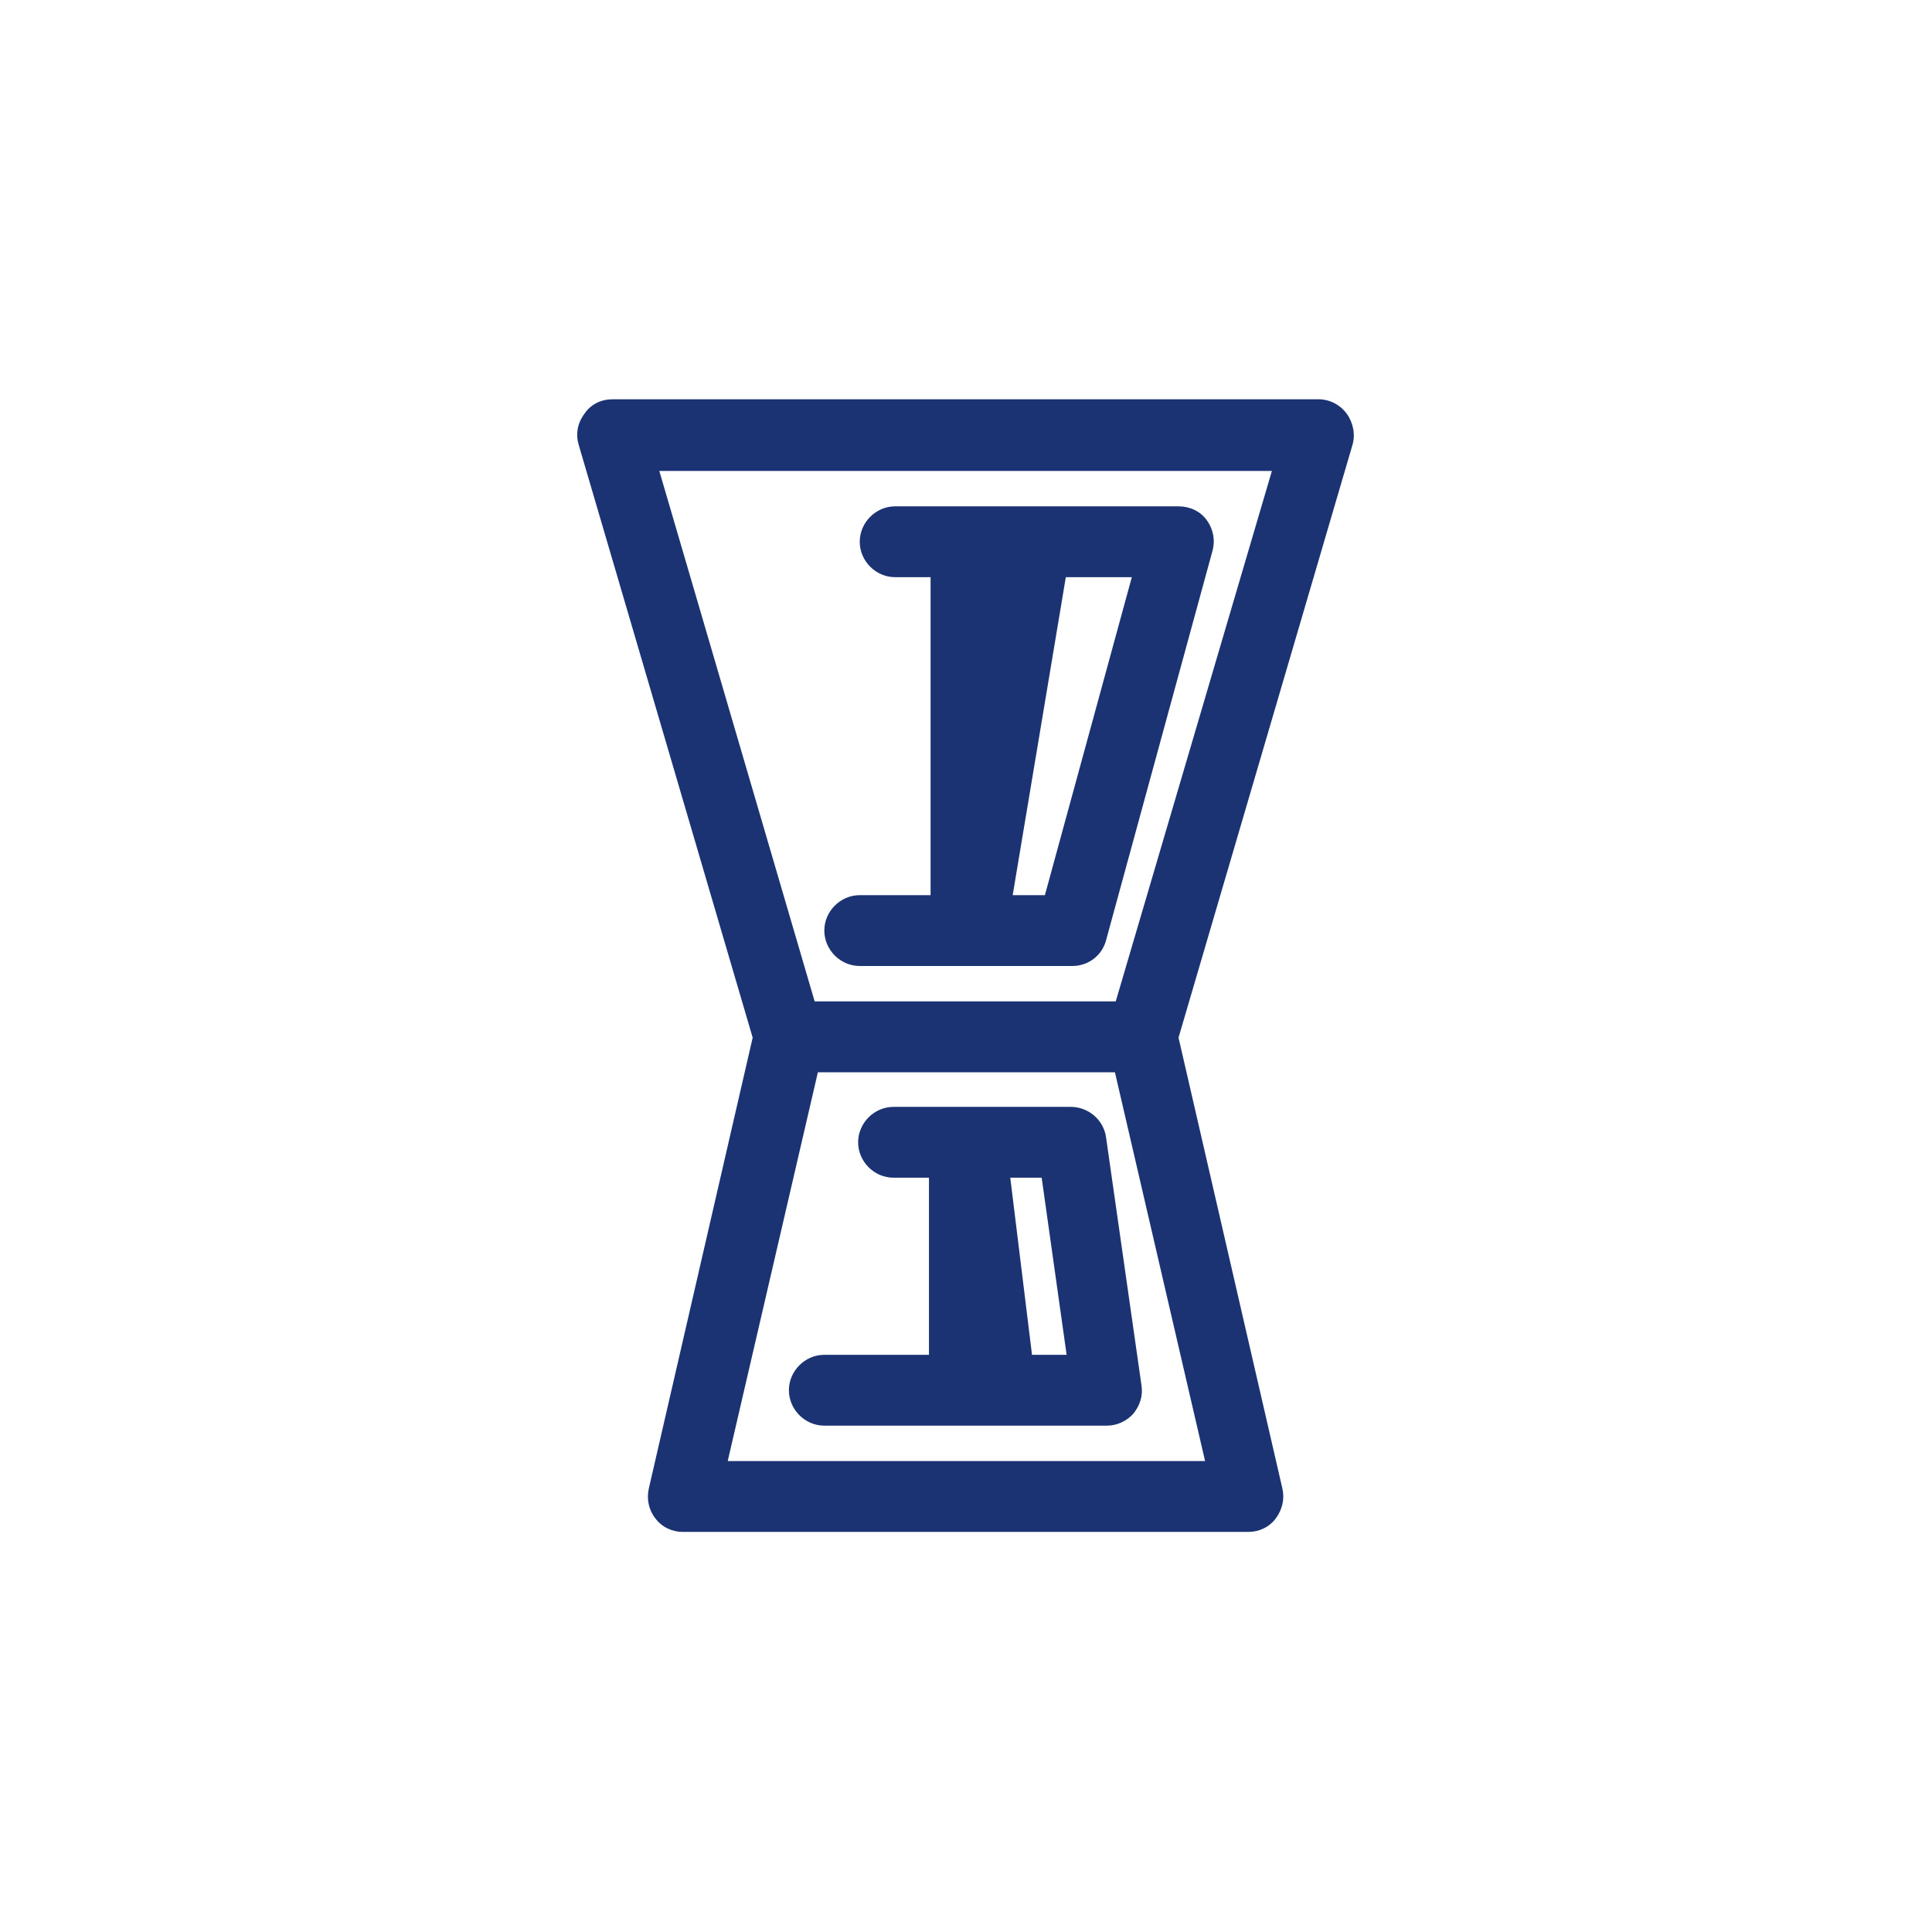 <?xml version="1.0" encoding="utf-8"?>
<!-- Generator: Adobe Illustrator 25.2.1, SVG Export Plug-In . SVG Version: 6.00 Build 0)  -->
<svg version="1.1" id="圖層_1" xmlns="http://www.w3.org/2000/svg" xmlns:xlink="http://www.w3.org/1999/xlink" x="0px" y="0px"
	 viewBox="0 0 240 240" style="enable-background:new 0 0 240 240;" xml:space="preserve">
<style type="text/css">
	.st0{fill:#1B3372;}
</style>
<g>
	<path class="st0" d="M71.9,55.3l21.6,73.6l-12.9,56c-0.3,1.3,0,2.7,0.8,3.7c0.8,1.1,2.1,1.7,3.4,1.7h70.3c1.3,0,2.6-0.6,3.4-1.7
		c0.8-1.1,1.1-2.4,0.8-3.7l-12.9-56l21.6-73.6c0.4-1.3,0.1-2.8-0.7-3.9s-2.1-1.8-3.5-1.8H76.1c-1.4,0-2.7,0.6-3.5,1.8
		C71.7,52.6,71.5,54,71.9,55.3z M90.4,181.5l11.2-48.3h36.9l11.2,48.3H90.4z M81.9,58.5h76.1l-19.4,65.9h-37.4L81.9,58.5z"/>
	<path class="st0" d="M149.9,64.6c-0.8-1.1-2.1-1.7-3.5-1.7h-35.2c-2.4,0-4.4,2-4.4,4.4s2,4.4,4.4,4.4h4.4v39.5h-8.8
		c-2.4,0-4.4,2-4.4,4.4s2,4.4,4.4,4.4h8.8h8.8h8.8c2,0,3.7-1.3,4.2-3.2l13.2-48.3C151,67.1,150.7,65.7,149.9,64.6z M140.6,71.7
		l-10.8,39.5h-4l6.6-39.5H140.6z"/>
	<path class="st0" d="M102.4,168.3c-2.4,0-4.4,2-4.4,4.4s2,4.4,4.4,4.4h35.1c1.3,0,2.5-0.6,3.3-1.5c0.8-1,1.2-2.2,1-3.5l-4.4-30.8
		c-0.3-2.2-2.2-3.8-4.4-3.8h-8.8h-8.8h-4.4c-2.4,0-4.4,2-4.4,4.4c0,2.4,2,4.4,4.4,4.4h4.4v22H102.4z M132.5,168.3h-4.3l-2.7-22h3.9
		L132.5,168.3z"/>
</g>
</svg>
